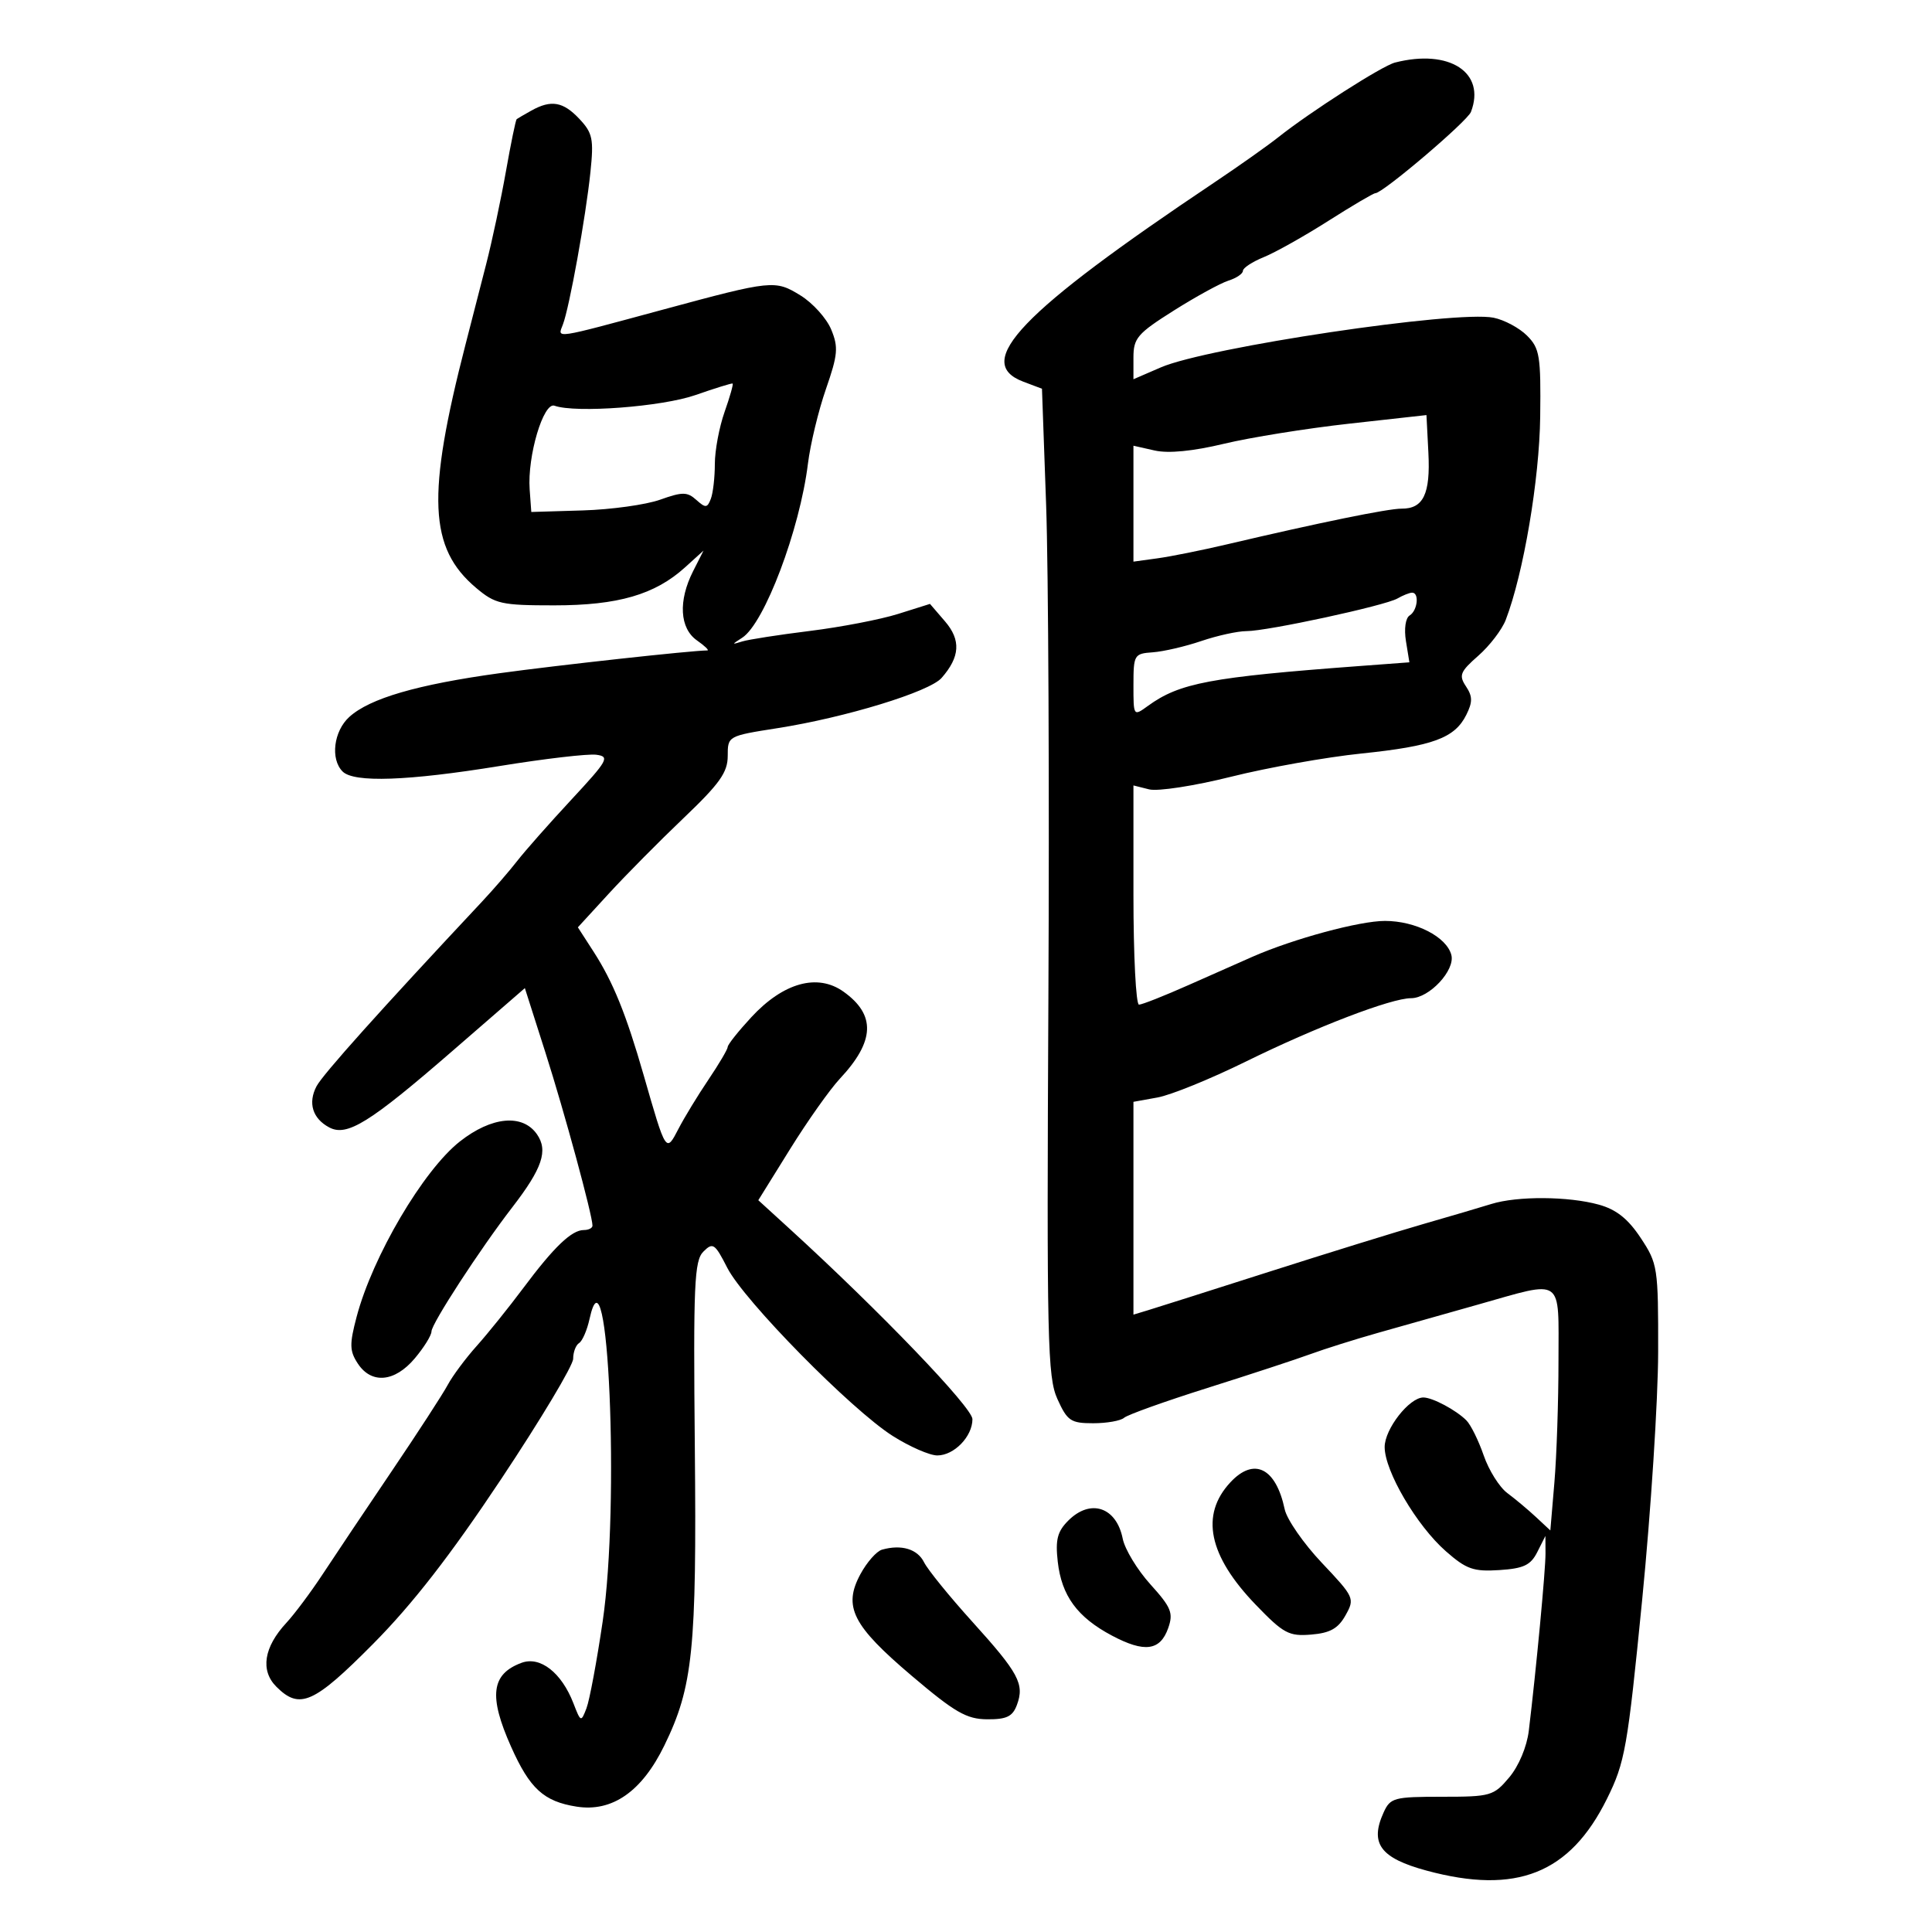 <svg xmlns="http://www.w3.org/2000/svg" width="300" height="300" viewBox="0 0 300 300" version="1.1">
	<path d="M 216.614 9.715 C 214.604 10.231, 203.484 17.345, 198.500 21.304 C 196.850 22.615, 192.350 25.797, 188.500 28.375 C 158.458 48.493, 150.993 56.284, 158.899 59.268 L 161.797 60.362 162.443 78.431 C 162.798 88.369, 162.956 122.825, 162.794 155 C 162.526 208.297, 162.651 213.834, 164.199 217.250 C 165.735 220.640, 166.268 221, 169.749 221 C 171.867 221, 174.027 220.618, 174.550 220.152 C 175.072 219.686, 180.900 217.600, 187.500 215.517 C 194.100 213.434, 201.300 211.069, 203.500 210.262 C 205.700 209.454, 210.425 207.967, 214 206.956 C 217.575 205.945, 224.550 203.974, 229.500 202.576 C 242.969 198.772, 242 198.092, 242 211.349 C 242 217.591, 241.716 226.061, 241.368 230.172 L 240.736 237.646 238.512 235.573 C 237.289 234.433, 235.286 232.756, 234.061 231.847 C 232.836 230.938, 231.182 228.305, 230.387 225.996 C 229.591 223.687, 228.382 221.239, 227.699 220.556 C 226.087 218.945, 222.436 217, 221.020 217 C 218.830 217, 215 221.909, 215.009 224.705 C 215.022 228.455, 219.987 236.904, 224.515 240.879 C 227.696 243.672, 228.803 244.062, 232.819 243.801 C 236.600 243.555, 237.684 243.040, 238.711 241 L 239.971 238.500 239.985 241.214 C 239.999 243.759, 238.540 259.248, 237.392 268.745 C 237.091 271.237, 235.834 274.232, 234.351 275.995 C 231.932 278.870, 231.479 279, 223.890 279 C 216.463 279, 215.887 279.155, 214.852 281.426 C 212.653 286.251, 214.327 288.521, 221.517 290.467 C 235.465 294.243, 243.767 290.941, 249.522 279.331 C 252.333 273.662, 252.717 271.487, 254.999 248.367 C 256.349 234.690, 257.464 217.393, 257.477 209.928 C 257.499 196.804, 257.410 196.221, 254.771 192.231 C 252.804 189.258, 250.988 187.813, 248.271 187.058 C 243.553 185.748, 235.606 185.700, 231.571 186.956 C 229.882 187.482, 225.125 188.883, 221 190.069 C 216.875 191.256, 206.075 194.600, 197 197.501 C 187.925 200.402, 179.488 203.082, 178.250 203.455 L 176 204.135 176 187.613 L 176 171.091 179.750 170.414 C 181.813 170.041, 187.974 167.536, 193.442 164.846 C 204.379 159.465, 216.018 155, 219.105 155 C 221.939 155, 225.985 150.659, 225.364 148.284 C 224.627 145.467, 219.814 143, 215.055 143 C 211.102 143, 200.883 145.763, 194.500 148.558 C 192.850 149.280, 188.400 151.250, 184.612 152.936 C 180.823 154.621, 177.336 156, 176.862 156 C 176.388 156, 176 148.341, 176 138.981 L 176 121.962 178.436 122.573 C 179.784 122.912, 185.475 122.034, 191.186 120.606 C 196.859 119.188, 205.944 117.569, 211.375 117.009 C 222.495 115.860, 225.887 114.613, 227.683 111.009 C 228.679 109.012, 228.669 108.134, 227.635 106.577 C 226.498 104.865, 226.724 104.303, 229.550 101.822 C 231.312 100.275, 233.229 97.770, 233.810 96.255 C 236.565 89.076, 239.042 74.465, 239.161 64.697 C 239.276 55.249, 239.087 54.087, 237.113 52.113 C 235.916 50.916, 233.578 49.666, 231.917 49.333 C 226.072 48.164, 187.457 53.931, 180.250 57.049 L 176 58.888 176 55.533 C 176 52.506, 176.610 51.794, 182.250 48.234 C 185.688 46.065, 189.512 43.969, 190.750 43.577 C 191.988 43.186, 193 42.500, 193 42.054 C 193 41.608, 194.463 40.649, 196.250 39.923 C 198.037 39.197, 202.542 36.667, 206.260 34.301 C 209.978 31.936, 213.265 30, 213.564 30 C 214.721 30, 227.847 18.840, 228.408 17.380 C 230.758 11.255, 225.059 7.550, 216.614 9.715 M 82.500 17.178 C 81.400 17.792, 80.378 18.388, 80.229 18.502 C 80.080 18.616, 79.329 22.262, 78.561 26.604 C 77.793 30.947, 76.414 37.425, 75.496 41 C 74.579 44.575, 73.133 50.200, 72.283 53.500 C 66.232 76.995, 66.588 85.110, 73.941 91.297 C 76.906 93.791, 77.840 94, 86.056 94 C 95.963 94, 101.695 92.335, 106.371 88.100 L 109.242 85.500 107.621 88.700 C 105.296 93.290, 105.535 97.561, 108.223 99.443 C 109.445 100.299, 110.168 101, 109.828 101 C 107.485 101, 86.568 103.294, 77.500 104.545 C 64.776 106.301, 57.435 108.439, 54.250 111.316 C 51.810 113.520, 51.272 117.872, 53.200 119.800 C 54.961 121.561, 63.299 121.269, 77.599 118.945 C 84.552 117.815, 91.293 117.028, 92.578 117.195 C 94.729 117.476, 94.419 118.035, 88.708 124.184 C 85.294 127.860, 81.517 132.135, 80.315 133.684 C 79.113 135.233, 76.638 138.093, 74.815 140.039 C 58.993 156.931, 50.109 166.845, 49.148 168.678 C 47.791 171.268, 48.531 173.679, 51.109 175.058 C 53.873 176.538, 57.378 174.365, 70.263 163.185 L 81.500 153.434 84.702 163.467 C 87.650 172.702, 92 188.707, 92 190.318 C 92 190.693, 91.394 191, 90.653 191 C 88.760 191, 86.023 193.623, 81.262 200 C 79.003 203.025, 75.745 207.075, 74.021 209 C 72.297 210.925, 70.270 213.650, 69.518 215.055 C 68.766 216.461, 64.854 222.486, 60.825 228.444 C 56.796 234.402, 51.988 241.577, 50.141 244.389 C 48.293 247.200, 45.737 250.625, 44.462 252 C 40.965 255.769, 40.398 259.398, 42.913 261.913 C 46.528 265.528, 48.716 264.559, 57.948 255.250 C 64.051 249.097, 69.945 241.509, 77.813 229.680 C 83.966 220.429, 89 212.018, 89 210.989 C 89 209.960, 89.415 208.861, 89.923 208.548 C 90.431 208.234, 91.158 206.557, 91.539 204.821 C 94.432 191.651, 96.261 233.593, 93.586 251.760 C 92.674 257.953, 91.540 264.028, 91.067 265.260 C 90.227 267.445, 90.177 267.426, 89.047 264.500 C 87.201 259.723, 83.882 257.130, 80.985 258.201 C 76.277 259.943, 75.849 263.363, 79.356 271.221 C 82.268 277.748, 84.431 279.728, 89.526 280.532 C 95.064 281.407, 99.673 278.197, 103.162 271.035 C 107.606 261.913, 108.191 256.190, 107.892 224.809 C 107.649 199.408, 107.808 195.763, 109.222 194.349 C 110.697 192.874, 111 193.080, 112.929 196.860 C 115.536 201.972, 132.180 218.890, 138.617 222.972 C 141.243 224.637, 144.359 226, 145.541 226 C 148.153 226, 151 223.062, 151 220.367 C 151 218.572, 136.598 203.576, 122.625 190.820 L 117.749 186.369 122.679 178.435 C 125.390 174.071, 128.872 169.150, 130.415 167.500 C 135.859 161.681, 136.027 157.580, 130.971 153.979 C 126.939 151.108, 121.634 152.581, 116.666 157.950 C 114.650 160.130, 113 162.205, 113 162.561 C 113 162.918, 111.650 165.211, 109.999 167.657 C 108.348 170.102, 106.255 173.540, 105.347 175.295 C 103.412 179.037, 103.424 179.055, 99.963 167 C 97.226 157.469, 95.196 152.463, 92.153 147.748 L 89.731 143.995 94.545 138.748 C 97.193 135.861, 102.429 130.574, 106.180 126.999 C 111.748 121.690, 113 119.927, 113 117.390 C 113 114.286, 113.007 114.282, 120.750 113.066 C 131.312 111.407, 144.314 107.426, 146.207 105.272 C 149.080 102.002, 149.238 99.389, 146.740 96.484 L 144.408 93.773 139.454 95.332 C 136.729 96.189, 130.568 97.377, 125.761 97.972 C 120.955 98.567, 116.230 99.301, 115.261 99.602 C 113.589 100.123, 113.588 100.094, 115.250 99.026 C 118.695 96.811, 124.193 82.253, 125.456 72 C 125.829 68.975, 127.088 63.757, 128.253 60.405 C 130.105 55.076, 130.207 53.915, 129.068 51.164 C 128.351 49.433, 126.214 47.059, 124.319 45.888 C 120.359 43.441, 119.923 43.485, 103 48.063 C 85.765 52.725, 86.553 52.607, 87.402 50.398 C 88.414 47.763, 90.959 33.686, 91.683 26.716 C 92.216 21.586, 92.022 20.652, 89.968 18.466 C 87.443 15.779, 85.581 15.457, 82.500 17.178 M 108 61.342 C 102.793 63.161, 89.384 64.176, 86.107 63 C 84.383 62.381, 81.871 70.838, 82.246 76 L 82.500 79.500 90.500 79.258 C 94.900 79.126, 100.300 78.376, 102.500 77.593 C 105.981 76.354, 106.711 76.359, 108.126 77.628 C 109.557 78.911, 109.828 78.891, 110.376 77.461 C 110.719 76.568, 111 74.130, 111 72.044 C 111 69.958, 111.680 66.325, 112.511 63.970 C 113.342 61.615, 113.904 59.628, 113.761 59.554 C 113.617 59.481, 111.025 60.285, 108 61.342 M 209.500 65.787 C 202.900 66.520, 194.147 67.926, 190.049 68.910 C 185.233 70.066, 181.431 70.436, 179.299 69.955 L 176 69.211 176 78.210 L 176 87.210 179.750 86.694 C 181.813 86.411, 186.650 85.437, 190.500 84.532 C 204.764 81.176, 215.560 78.968, 217.628 78.984 C 221.018 79.010, 222.127 76.704, 221.800 70.314 L 221.500 64.453 209.500 65.787 M 217 92.930 C 215.066 94.050, 196.801 98, 193.552 98 C 192.187 98, 189.028 98.693, 186.533 99.540 C 184.037 100.388, 180.647 101.175, 179 101.290 C 176.111 101.493, 176.004 101.674, 176.002 106.372 C 176 111.241, 176.001 111.243, 178.250 109.612 C 183.171 106.042, 187.907 105.151, 211.174 103.416 L 218.849 102.844 218.314 99.549 C 218.005 97.643, 218.247 95.965, 218.890 95.568 C 220.131 94.801, 220.418 91.983, 219.250 92.030 C 218.838 92.047, 217.825 92.452, 217 92.930 M 71.411 177.246 C 65.731 181.713, 57.853 195.089, 55.376 204.474 C 54.250 208.738, 54.276 209.772, 55.555 211.724 C 57.672 214.956, 61.294 214.628, 64.411 210.923 C 65.835 209.231, 67 207.352, 67 206.747 C 67 205.551, 74.563 193.928, 79.524 187.500 C 84.220 181.414, 85.150 178.660, 83.369 176.116 C 81.132 172.922, 76.336 173.375, 71.411 177.246 M 191.054 230.173 C 186.337 235.235, 187.651 241.570, 195.001 249.195 C 199.299 253.654, 200.136 254.104, 203.600 253.817 C 206.542 253.574, 207.786 252.876, 208.933 250.823 C 210.392 248.212, 210.301 248.012, 205.261 242.682 C 202.418 239.677, 199.820 235.931, 199.487 234.359 C 198.121 227.917, 194.726 226.231, 191.054 230.173 M 165.883 236.117 C 164.187 237.813, 163.862 239.081, 164.247 242.498 C 164.844 247.794, 167.283 251.121, 172.659 253.974 C 177.723 256.662, 180.158 256.335, 181.401 252.801 C 182.222 250.465, 181.869 249.597, 178.639 246.022 C 176.601 243.767, 174.665 240.573, 174.335 238.925 C 173.351 234.004, 169.332 232.668, 165.883 236.117 M 136.960 240.631 C 136.112 240.870, 134.600 242.588, 133.598 244.448 C 130.887 249.482, 132.368 252.410, 141.576 260.222 C 148.273 265.903, 150.086 266.949, 153.282 266.972 C 156.303 266.994, 157.233 266.547, 157.902 264.750 C 159.110 261.505, 158.204 259.812, 150.987 251.829 C 147.434 247.900, 144.060 243.744, 143.489 242.593 C 142.465 240.530, 139.973 239.781, 136.960 240.631" stroke="none" fill="black" fill-rule="evenodd"/>
</svg>